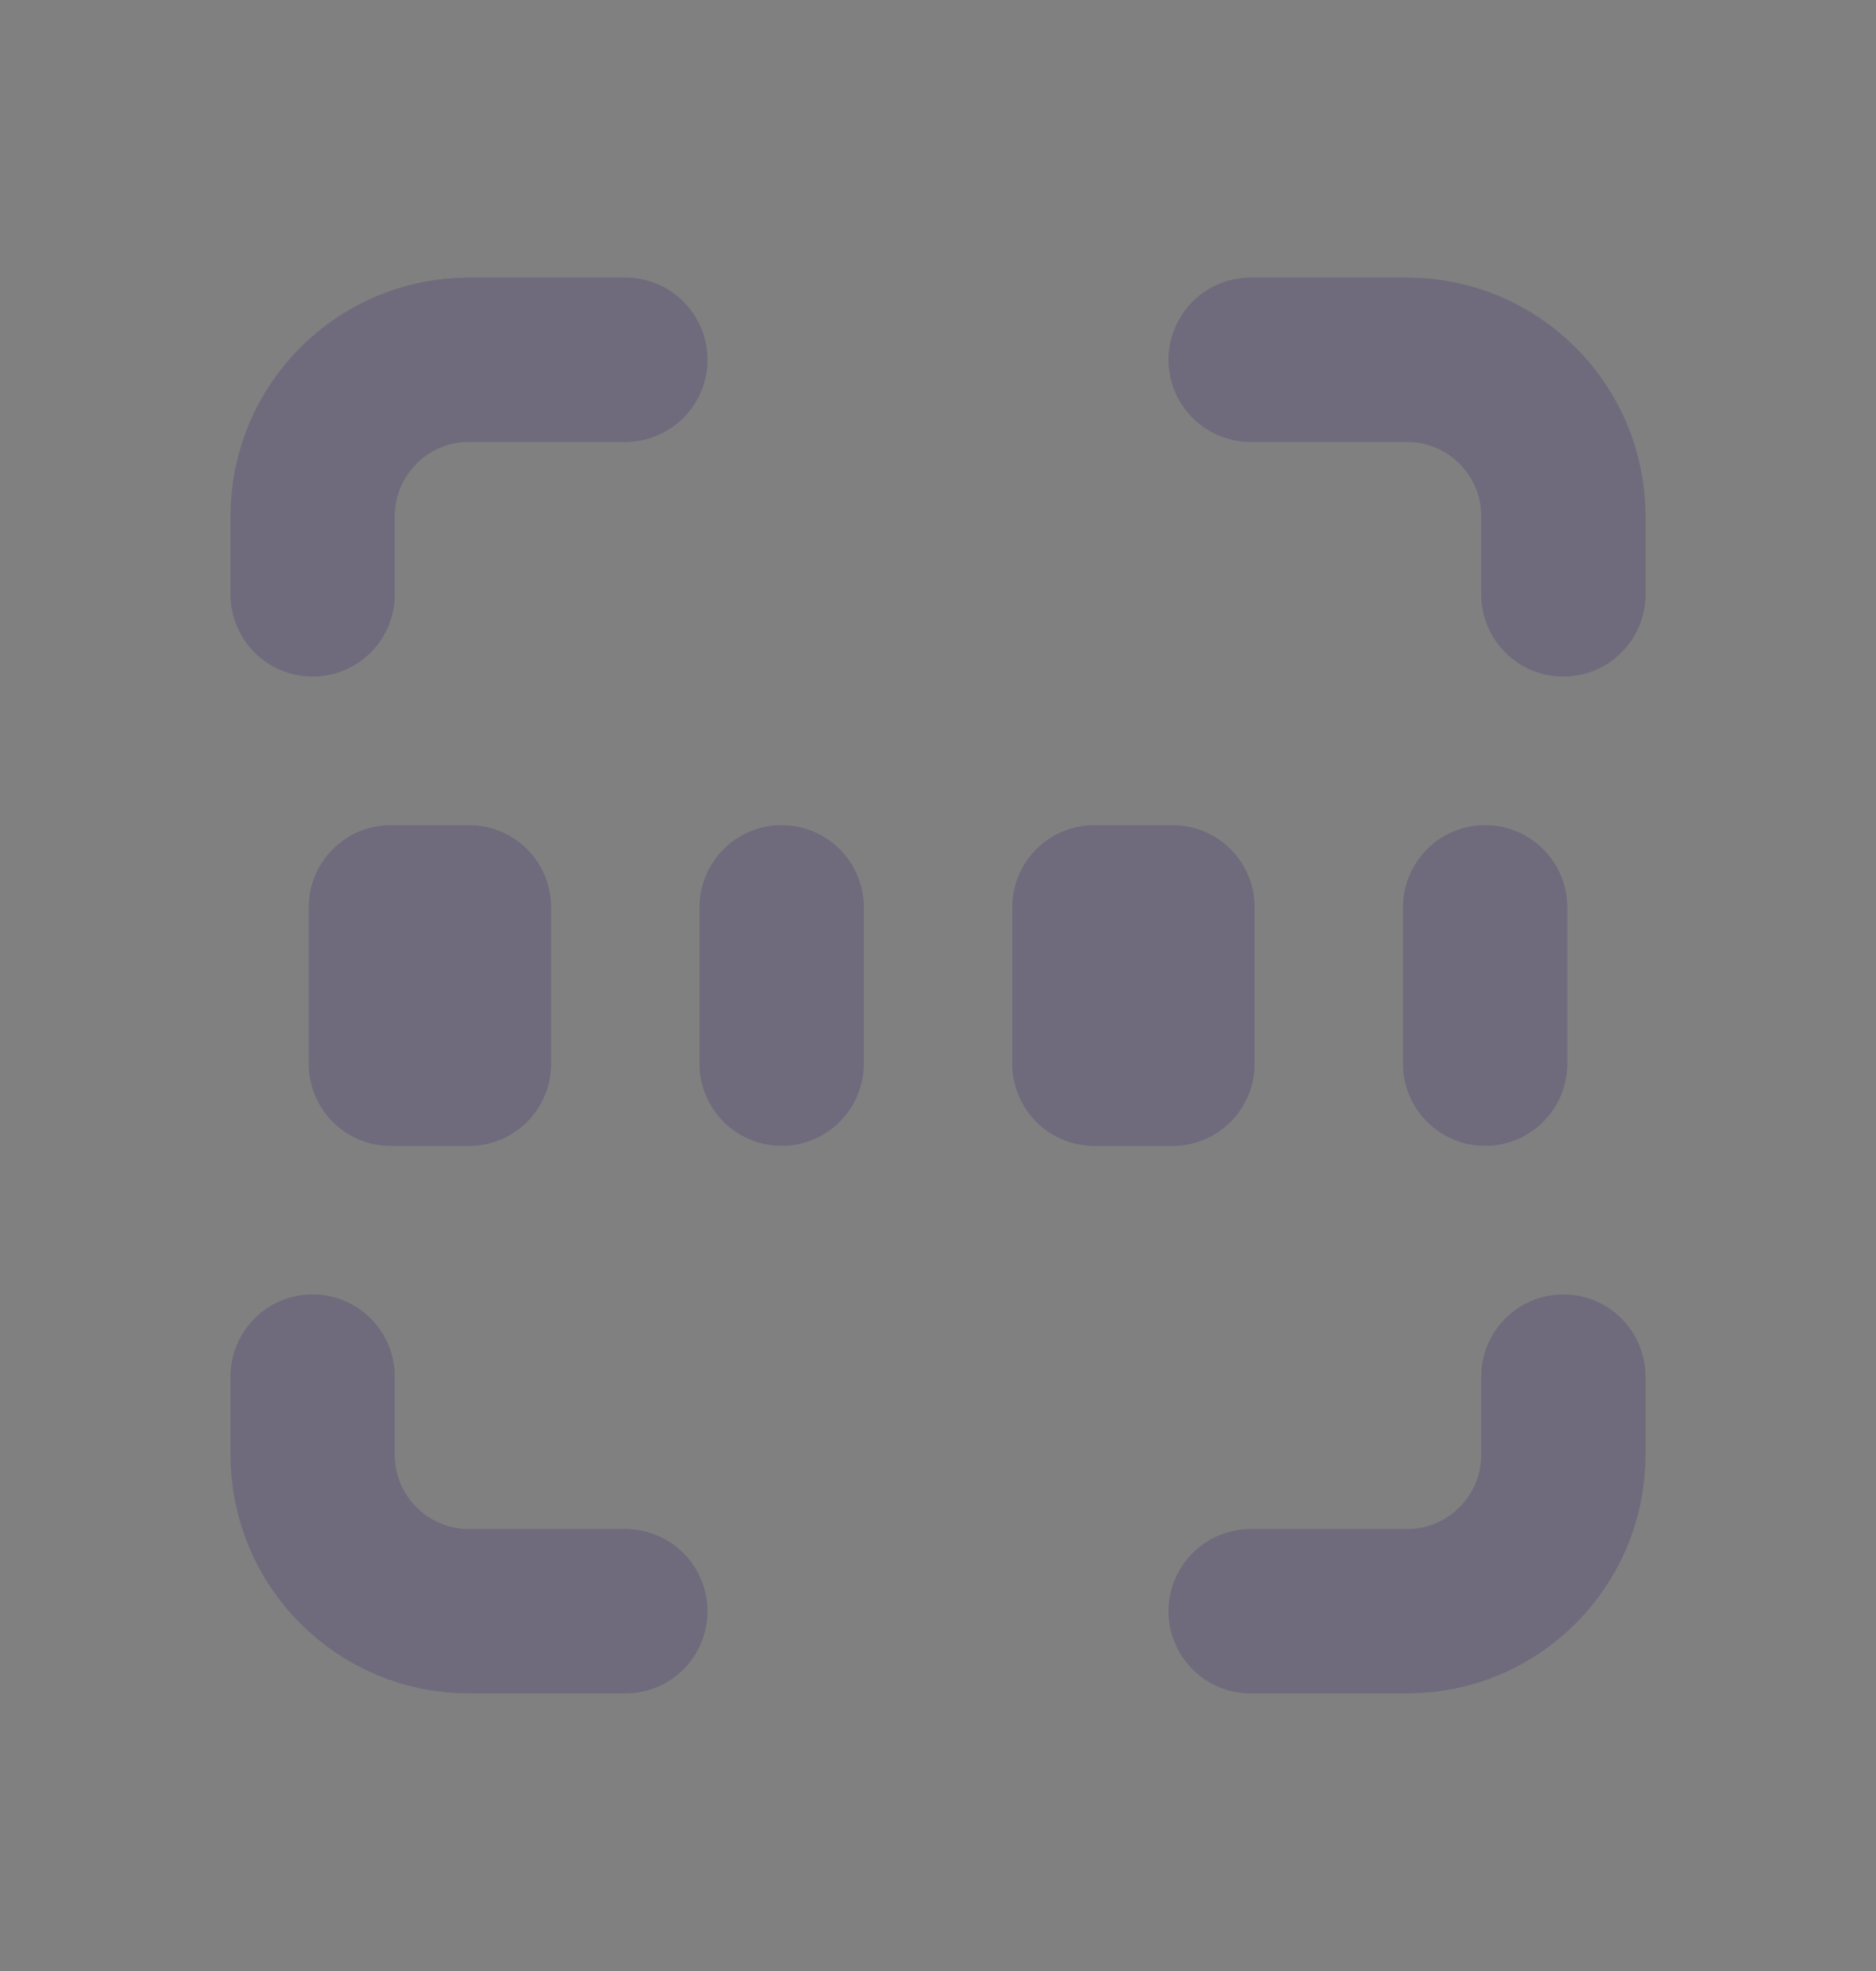 <svg width="20" height="21" viewBox="0 0 20 21" fill="none" xmlns="http://www.w3.org/2000/svg">
    <rect x="0" y="0" width="20" height="21" fill="#808080" stroke="none"/>
    <path d="M3.333 6.333V5.5C3.333 4.58 4.079 3.833 5 3.833H6.667" stroke="#4B465C" stroke-width="1.75" stroke-linecap="round" stroke-linejoin="round"/>
    <path d="M3.333 6.333V5.5C3.333 4.58 4.079 3.833 5 3.833H6.667" stroke="white" stroke-opacity="0.2" stroke-width="1.75" stroke-linecap="round" stroke-linejoin="round"/>
    <path d="M3.333 14.667V15.5C3.333 16.42 4.079 17.167 5 17.167H6.667" stroke="#4B465C" stroke-width="1.75" stroke-linecap="round" stroke-linejoin="round"/>
    <path d="M3.333 14.667V15.5C3.333 16.42 4.079 17.167 5 17.167H6.667" stroke="white" stroke-opacity="0.2" stroke-width="1.75" stroke-linecap="round" stroke-linejoin="round"/>
    <path d="M13.333 3.833H15C15.92 3.833 16.667 4.58 16.667 5.5V6.333" stroke="#4B465C" stroke-width="1.75" stroke-linecap="round" stroke-linejoin="round"/>
    <path d="M13.333 3.833H15C15.92 3.833 16.667 4.58 16.667 5.5V6.333" stroke="white" stroke-opacity="0.2" stroke-width="1.75" stroke-linecap="round" stroke-linejoin="round"/>
    <path d="M13.333 17.167H15C15.92 17.167 16.667 16.42 16.667 15.5V14.667" stroke="#4B465C" stroke-width="1.75" stroke-linecap="round" stroke-linejoin="round"/>
    <path d="M13.333 17.167H15C15.92 17.167 16.667 16.42 16.667 15.5V14.667" stroke="white" stroke-opacity="0.2" stroke-width="1.75" stroke-linecap="round" stroke-linejoin="round"/>
    <rect x="4.167" y="9.667" width="0.833" height="1.667" stroke="#4B465C" stroke-width="1.75" stroke-linecap="round" stroke-linejoin="round"/>
    <rect x="4.167" y="9.667" width="0.833" height="1.667" stroke="white" stroke-opacity="0.2" stroke-width="1.75" stroke-linecap="round" stroke-linejoin="round"/>
    <path d="M8.333 9.667V11.333" stroke="#4B465C" stroke-width="1.75" stroke-linecap="round" stroke-linejoin="round"/>
    <path d="M8.333 9.667V11.333" stroke="white" stroke-opacity="0.2" stroke-width="1.75" stroke-linecap="round" stroke-linejoin="round"/>
    <rect x="11.667" y="9.667" width="0.833" height="1.667" stroke="#4B465C" stroke-width="1.75" stroke-linecap="round" stroke-linejoin="round"/>
    <rect x="11.667" y="9.667" width="0.833" height="1.667" stroke="white" stroke-opacity="0.2" stroke-width="1.75" stroke-linecap="round" stroke-linejoin="round"/>
    <path d="M15.833 9.667V11.333" stroke="#4B465C" stroke-width="1.75" stroke-linecap="round" stroke-linejoin="round"/>
    <path d="M15.833 9.667V11.333" stroke="white" stroke-opacity="0.2" stroke-width="1.75" stroke-linecap="round" stroke-linejoin="round"/>
</svg>